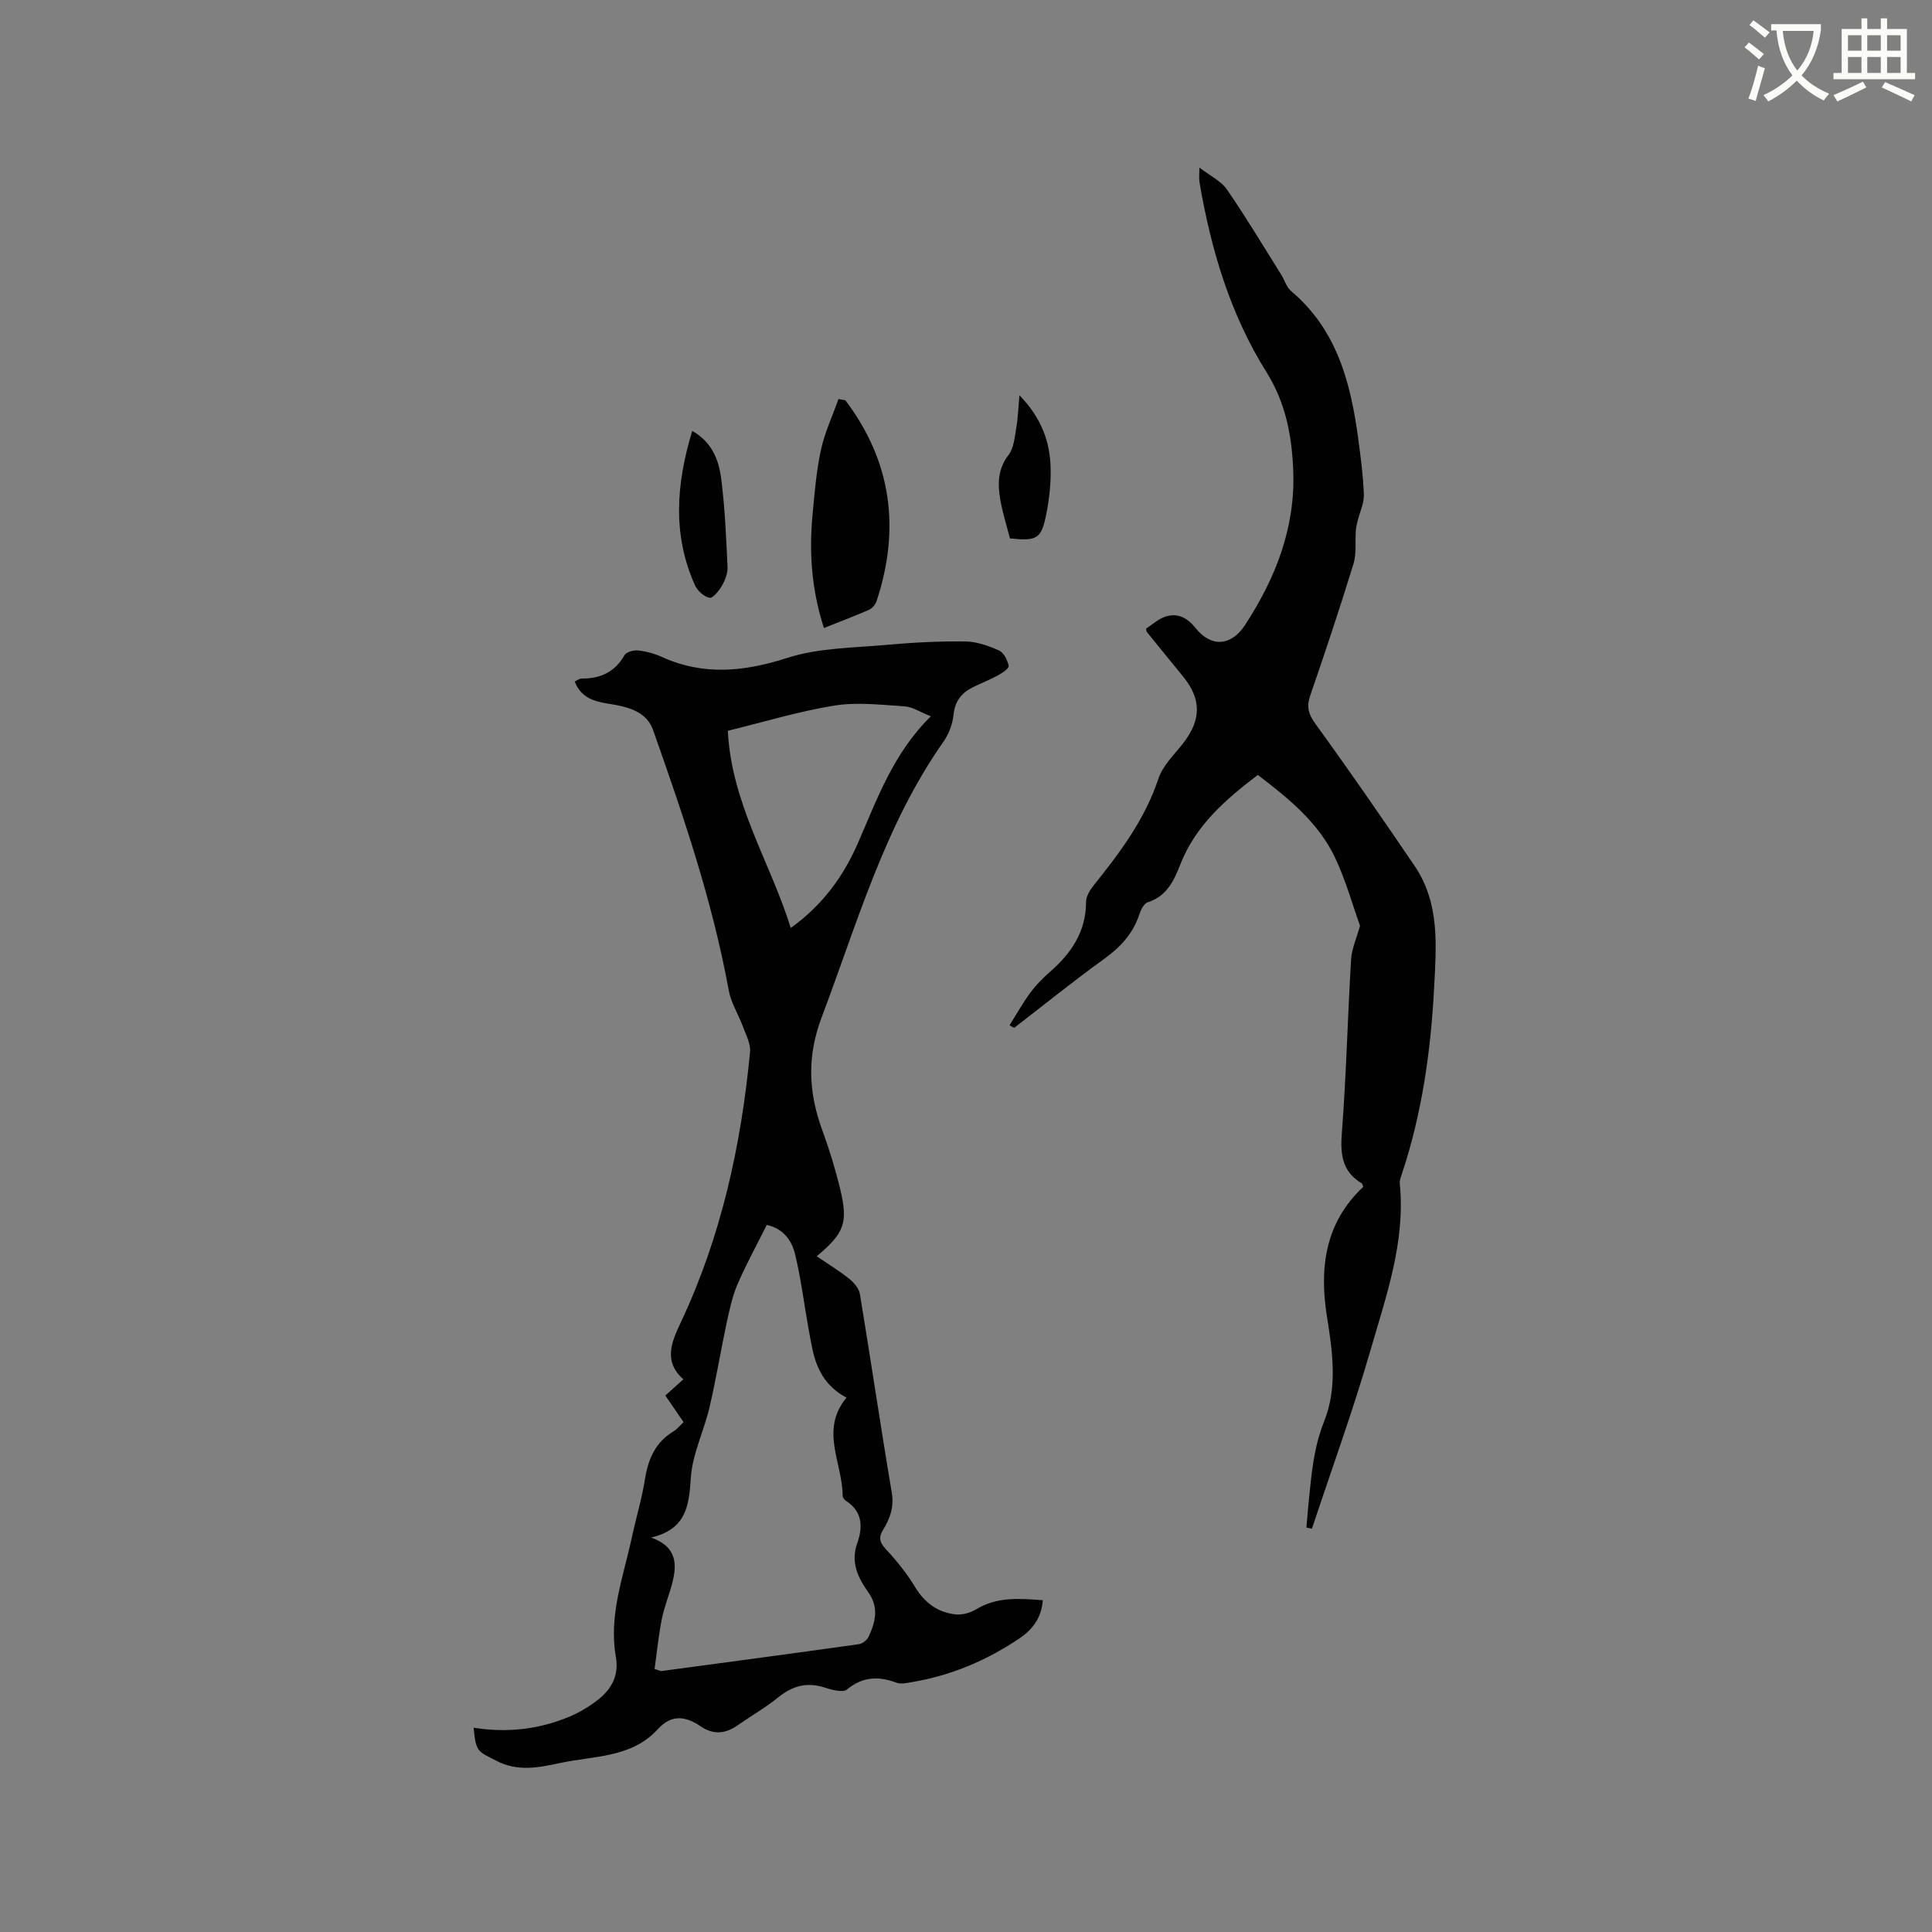 <svg enable-background="new 0 0 400 400" viewBox="0 0 400 400" xmlns="http://www.w3.org/2000/svg"><rect x="0" y="0" width="400" height="400" fill="#808080" stroke="none"/><path d="m362.1 8.8c1.1.8 2.1 1.6 3.1 2.4l-1 1.1c-1.3-1.1-2.3-2-3-2.5zm1.9 4.8c.5.2.9.4 1.4.5-.6 2.3-1.3 4.5-1.9 6.8l-1.5-.5c.8-2.1 1.4-4.3 2-6.8zm-1-9.4c1.3.9 2.4 1.8 3.4 2.5l-1 1.1c-1.4-1.2-2.4-2.1-3.2-2.6zm3.7 2.2v-1.4h10.3v1.2c-.5 3.6-1.8 6.8-4 9.4 1.5 1.6 3.4 2.8 5.7 3.8-.3.4-.7.8-1.1 1.4-2.3-1.1-4.1-2.5-5.6-4.1-1.6 1.6-3.6 3.1-5.9 4.3-.3-.5-.7-.9-1-1.3 2.4-1.1 4.4-2.5 6-4.1-1.9-2.5-3-5.6-3.3-9.3h-1.1zm8.8 0h-6.4c.3 3.3 1.3 6 3 8.2 2-2.3 3.1-5.1 3.4-8.2z" fill="#fbfcfa"/><path d="m385.3 3.8h1.3v2.2h2.8v-2.2h1.3v2.2h4.1v9.1h1.7v1.3h-16.9v-1.3h1.7v-9.1h4.1v-2.2zm.4 13.1.7 1.2c-1.8.9-3.8 1.9-6 2.9-.2-.4-.5-.8-.8-1.3 2.3-1 4.3-1.9 6.1-2.8zm-3.1-6.4h2.8v-3.2h-2.8zm0 4.6h2.8v-3.3h-2.8zm4-4.6h2.8v-3.2h-2.8zm0 4.6h2.8v-3.3h-2.8zm3.7 1.9c2.1.9 4.1 1.8 6.1 2.7l-.7 1.3c-2.2-1.1-4.2-2-6.1-2.9zm3.2-9.7h-2.8v3.2h2.8zm-2.8 7.8h2.8v-3.3h-2.8z" fill="#fbfcfa"/><g fill="#010101"><path d="m141.53 294.44c-1.37-1.99-2.55-3.72-3.78-5.51 1.25-1.13 2.34-2.11 3.73-3.36-4.19-3.72-2.44-7.71-.54-11.76 8.36-17.74 12.49-36.59 14.35-56 .16-1.69-.84-3.54-1.47-5.25-.93-2.53-2.47-4.92-2.94-7.51-3.38-18.52-9.43-36.24-15.67-53.91-1.17-3.32-4.21-4.51-7.49-5.14-3.35-.64-7.1-.69-8.74-4.9.52-.23.96-.61 1.4-.61 3.88.03 6.91-1.31 8.92-4.85.38-.67 1.89-1.07 2.81-.97 1.66.18 3.36.64 4.88 1.33 8.68 3.93 17.08 3.08 26.04.2 6.51-2.09 13.74-2.07 20.68-2.7 5.37-.49 10.78-.76 16.17-.69 2.34.03 4.79.9 6.96 1.87.99.44 1.77 2.02 1.99 3.2.09.52-1.38 1.49-2.29 1.99-1.67.91-3.46 1.59-5.16 2.44-2.32 1.16-3.67 2.87-3.96 5.66-.2 1.92-.97 4-2.08 5.58-12.2 17.35-17.84 37.54-25.21 57.03-3.08 8.14-2.76 15.55.1 23.37 1.45 3.97 2.71 8.03 3.7 12.14 1.71 7.1.92 9.17-4.84 14.01 2.31 1.57 4.62 2.97 6.71 4.64.98.78 2.04 2 2.23 3.16 2.27 13.69 4.28 27.42 6.6 41.1.51 3.02-.35 5.39-1.8 7.74-1.02 1.66-.67 2.67.65 4.08 2.22 2.38 4.3 4.98 5.98 7.76 1.97 3.26 4.67 5.23 8.32 5.66 1.39.16 3.09-.3 4.31-1.04 4.41-2.68 9.08-2.24 13.81-1.89-.29 3.72-2.14 6.09-4.94 7.97-6.78 4.56-14.13 7.64-22.19 8.99-1.04.17-2.24.46-3.15.12-3.72-1.39-6.98-1.29-10.25 1.39-.86.71-3.11.1-4.56-.37-3.67-1.2-6.69-.42-9.66 1.99-2.62 2.13-5.6 3.82-8.37 5.77-2.52 1.78-5.04 2.07-7.66.28-3.11-2.12-6.03-2.61-8.92.55-5.44 5.97-13.2 5.5-20.23 7.01-4.44.95-8.75 1.87-13.27-.49-3.84-2-4.14-1.73-4.65-6.82 6.87 1.11 13.53.37 19.88-2.3 2.11-.89 4.16-2.12 5.96-3.55 2.78-2.22 4.29-5.01 3.61-8.88-1.5-8.54 1.57-16.54 3.32-24.68.87-4.04 2.08-8.01 2.72-12.08.66-4.2 2.19-7.64 5.95-9.9.69-.41 1.23-1.11 2.04-1.87zm-6.01 51.1c1.03.32 1.24.45 1.42.43 13.64-1.83 27.27-3.64 40.89-5.56.75-.11 1.71-.87 2.03-1.58 1.37-3.03 2.18-5.96-.11-9.2-2.05-2.88-3.68-6.11-2.29-10.05 1.19-3.36 1.19-6.64-2.36-8.88-.32-.2-.64-.69-.64-1.04-.01-6.75-4.78-13.58.8-20.29-4.42-2.34-6.26-6.04-7.12-10.35-.29-1.45-.57-2.91-.82-4.37-.88-4.99-1.52-10.04-2.7-14.96-.69-2.87-2.43-5.33-5.87-6.08-2.09 4.2-4.3 8.18-6.08 12.35-1.09 2.56-1.67 5.36-2.26 8.1-1.23 5.76-2.17 11.59-3.52 17.33-1.16 4.93-3.57 9.72-3.87 14.67-.36 5.8-1.01 10.55-8.19 12.27 5.44 1.97 5.35 5.65 4.3 9.63-.65 2.45-1.64 4.83-2.12 7.31-.68 3.44-1.02 6.95-1.49 10.27zm15.17-194.24c.75 15.05 8.76 27.15 13.03 40.82 6.67-4.79 10.94-10.76 13.94-17.65 3.96-9.08 7.28-18.5 15.06-26.17-2.2-.87-3.79-1.95-5.44-2.06-4.84-.31-9.81-.91-14.53-.16-7.37 1.19-14.57 3.39-22.06 5.22z"/><path d="m209.01 212.27c1.42-2.25 2.72-4.59 4.3-6.73 1.19-1.61 2.63-3.07 4.14-4.39 4.39-3.84 7.39-8.29 7.41-14.42 0-1.13.77-2.42 1.53-3.37 5.45-6.79 10.63-13.67 13.44-22.13.89-2.68 3.22-4.93 5.05-7.25 3.86-4.9 3.92-9.22.02-13.97-2.49-3.03-4.96-6.08-7.43-9.13-.12-.14-.11-.39-.19-.73 1.27-.82 2.48-1.96 3.91-2.45 2.58-.89 4.61.16 6.32 2.31 3.26 4.11 7.42 3.75 10.28-.63 6.33-9.71 10.42-20.16 9.96-31.91-.28-7.18-1.51-13.99-5.57-20.47-7.49-11.96-11.48-25.4-13.84-39.29-.12-.71-.02-1.45-.02-3.02 2.22 1.72 4.48 2.77 5.7 4.54 3.95 5.72 7.52 11.71 11.22 17.6.72 1.15 1.12 2.64 2.1 3.46 9.55 8.07 12.35 19.14 13.9 30.78.5 3.78 1.01 7.58 1.13 11.38.06 1.74-.82 3.5-1.25 5.25-.17.69-.35 1.39-.41 2.1-.17 2.34.17 4.82-.5 6.99-2.8 9.1-5.81 18.14-8.92 27.14-.81 2.35-.45 3.85 1.05 5.93 7.03 9.67 13.81 19.52 20.53 29.4 5.25 7.72 4.51 16.52 4.05 25.22-.69 13.17-2.52 26.14-6.72 38.7-.2.6-.45 1.25-.39 1.85 1.2 12.06-2.81 23.27-6.06 34.5-3.6 12.46-8.05 24.66-12.13 36.98-.38-.08-.76-.17-1.14-.25.13-1.47.24-2.94.38-4.41.14-1.48.3-2.95.45-4.43.47-4.49 1.11-8.83 2.85-13.18 2.79-6.97 1.73-14.41.57-21.67-1.62-10.15-.36-19.46 7.51-26.84-.14-.35-.16-.64-.3-.72-4.1-2.46-4.47-6.04-4.12-10.52.92-11.94 1.19-23.92 1.91-35.88.14-2.24 1.16-4.43 1.85-6.94-1.55-4.31-2.95-9.43-5.19-14.14-3.45-7.27-9.62-12.23-15.97-17.09-6.69 5.1-12.85 10.41-16.02 18.47-1.3 3.3-2.79 6.66-6.77 7.89-.77.24-1.41 1.53-1.72 2.47-1.32 3.99-3.89 6.8-7.28 9.24-6.35 4.58-12.45 9.51-18.66 14.3-.34-.16-.65-.35-.96-.54z"/><path d="m175.03 82.88c9.56 12.66 11.42 26.58 6.45 41.59-.23.7-.9 1.49-1.56 1.78-2.98 1.31-6.04 2.46-9.33 3.77-2.53-7.76-3.1-15.5-2.37-23.35.42-4.53.79-9.1 1.75-13.54.78-3.6 2.39-7.01 3.63-10.51.47.09.95.17 1.43.26z"/><path d="m143.32 89.22c4.07 2.29 5.5 6 5.99 9.85.78 6.06 1.03 12.2 1.32 18.31.06 1.27-.49 2.7-1.14 3.84-.61 1.06-1.86 2.66-2.58 2.54-1.13-.19-2.49-1.43-3.01-2.56-4.73-10.49-3.89-21.09-.58-31.98z"/><path d="m211.07 81.84c4.55 4.69 6.31 9.59 6.45 15.01.08 3.14-.26 6.35-.87 9.44-1.03 5.3-1.92 5.77-7.55 5.18-.68-2.65-1.52-5.27-1.99-7.95-.57-3.26-.57-6.38 1.7-9.33 1.11-1.44 1.26-3.7 1.6-5.62.35-1.96.4-3.96.66-6.73z"/></g></svg>